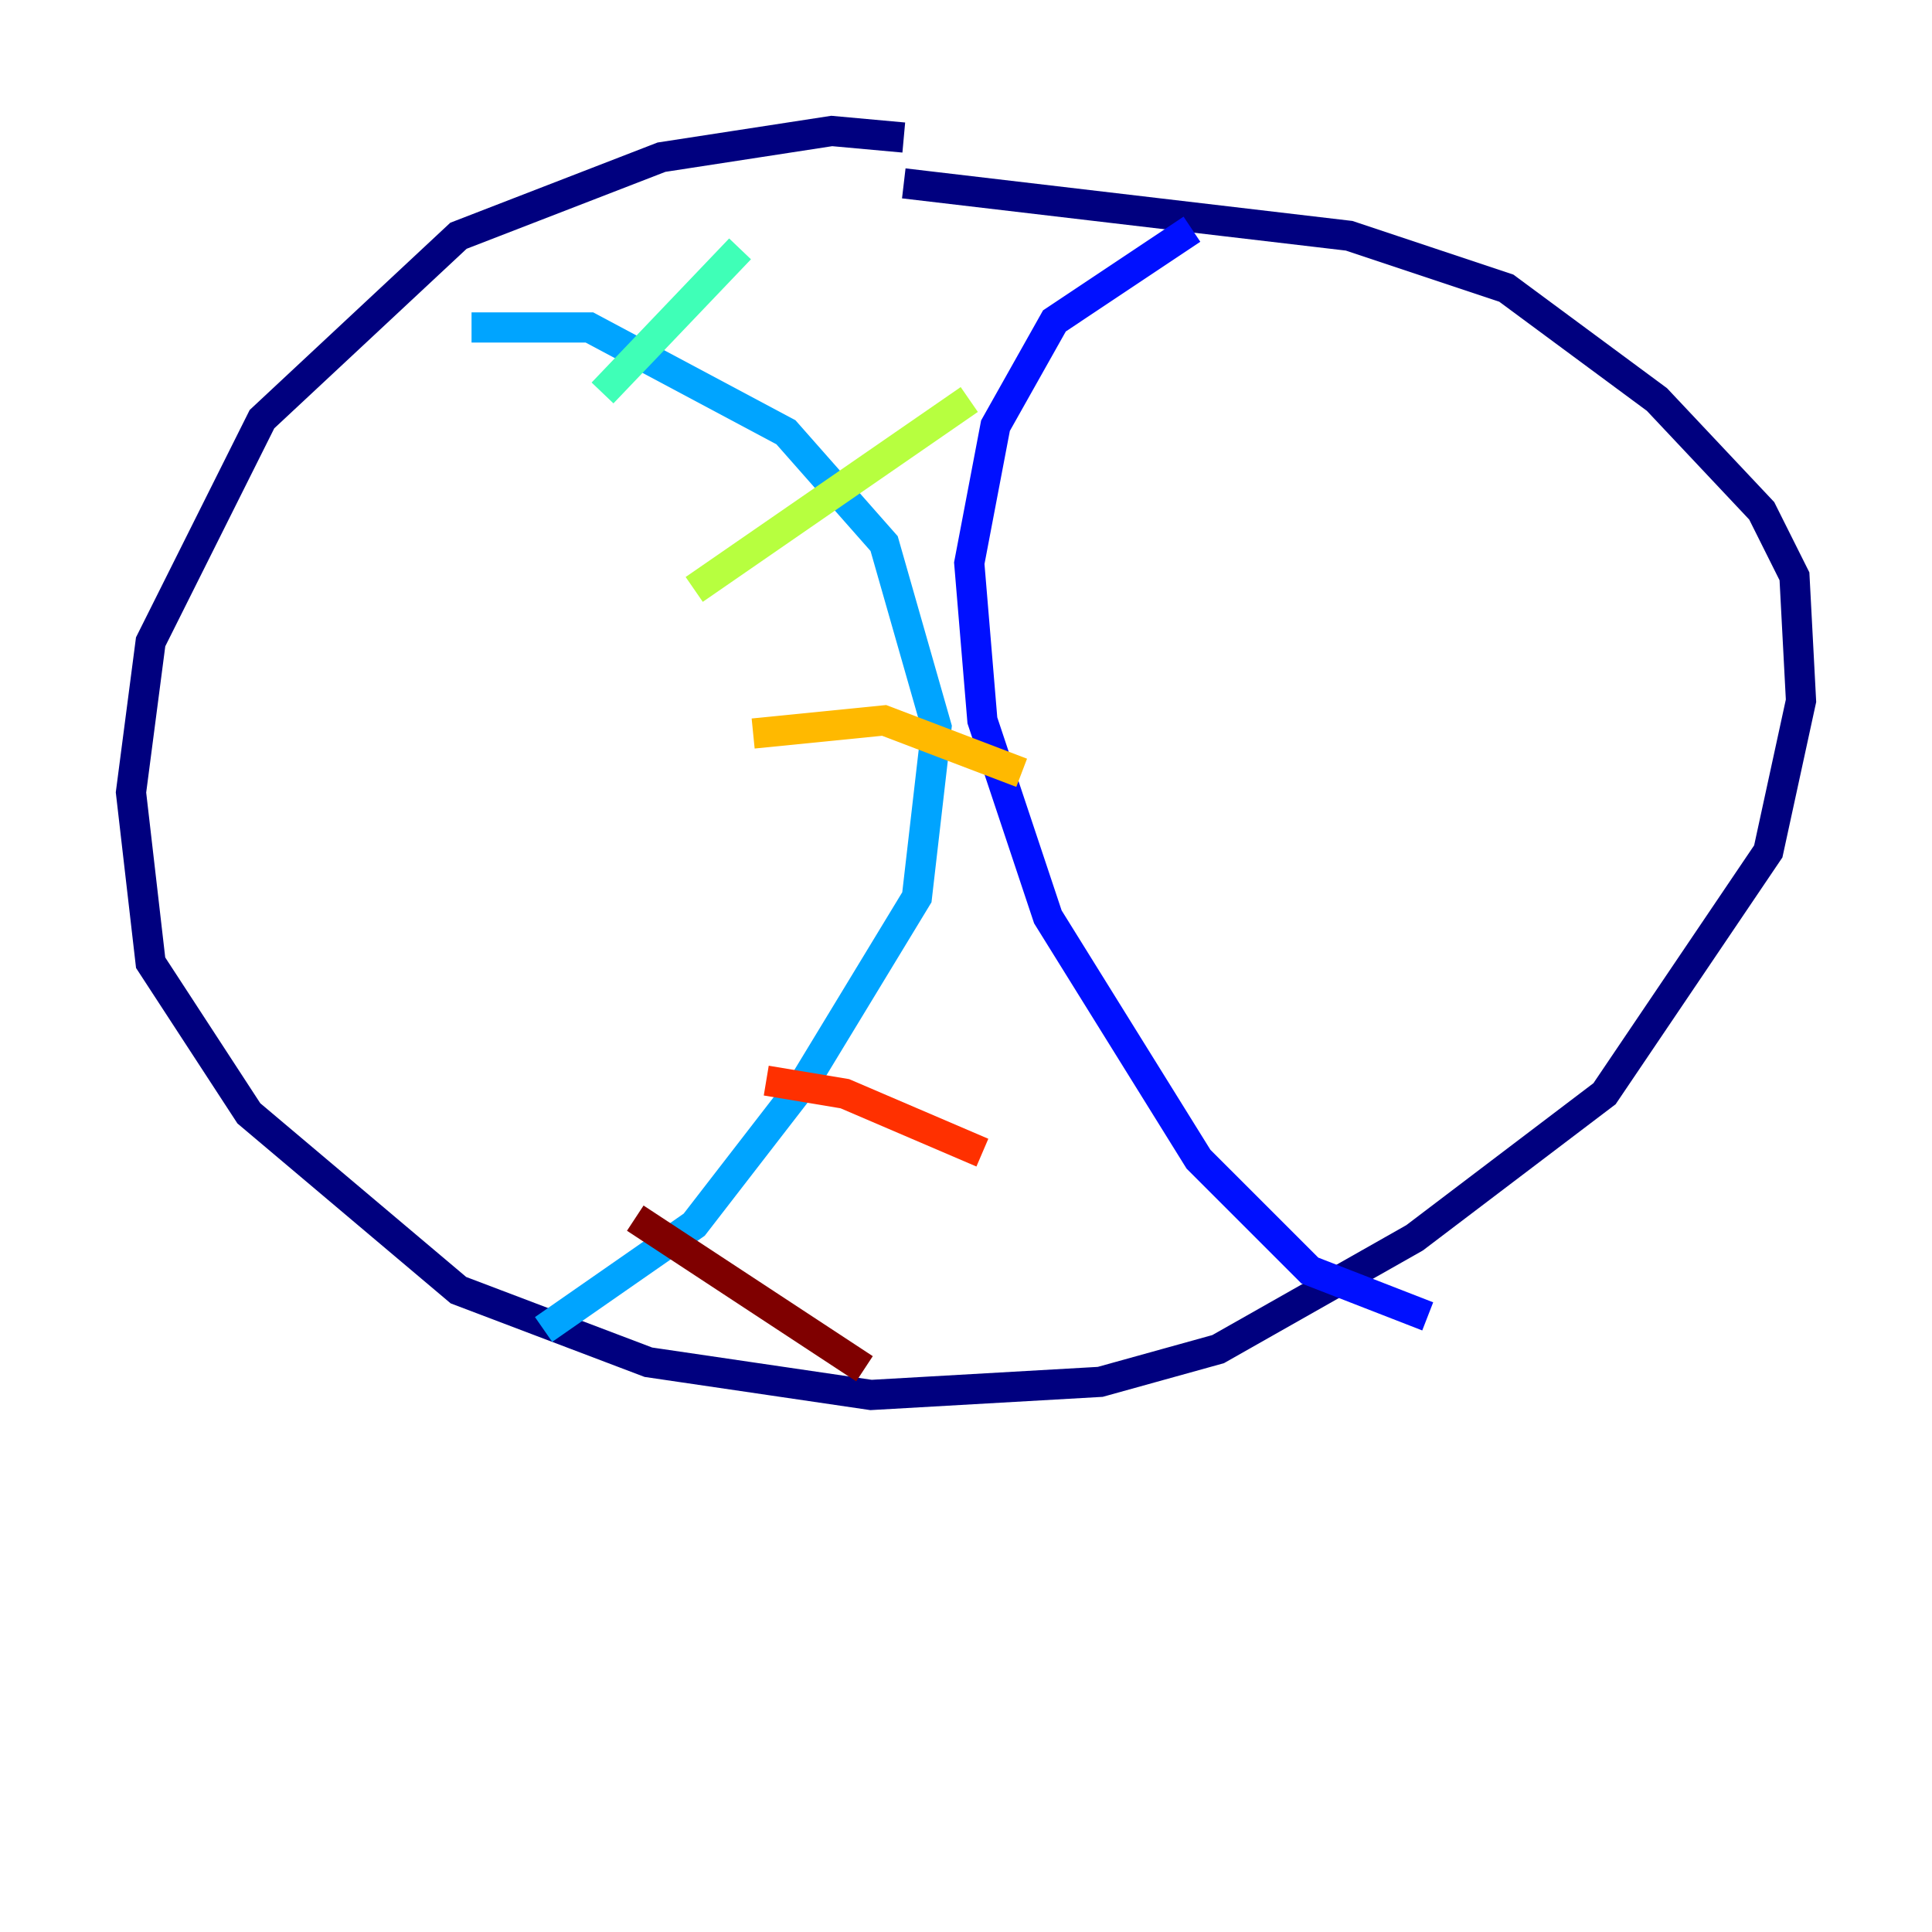 <?xml version="1.0" encoding="utf-8" ?>
<svg baseProfile="tiny" height="128" version="1.2" viewBox="0,0,128,128" width="128" xmlns="http://www.w3.org/2000/svg" xmlns:ev="http://www.w3.org/2001/xml-events" xmlns:xlink="http://www.w3.org/1999/xlink"><defs /><polyline fill="none" points="59.878,9.112 55.105,8.678 43.824,10.414 30.373,15.62 17.356,27.77 9.98,42.522 8.678,52.502 9.98,63.783 16.488,73.763 30.373,85.478 42.956,90.251 57.709,92.42 72.895,91.552 80.705,89.383 93.722,82.007 106.305,72.461 117.153,56.407 119.322,46.427 118.888,38.183 116.719,33.844 109.776,26.468 99.797,19.091 89.383,15.62 59.878,12.149" stroke="#00007f" stroke-width="2" /><polyline fill="none" points="78.969,15.186 69.858,21.261 65.953,28.203 64.217,37.315 65.085,47.729 69.424,60.746 79.403,76.8 86.78,84.176 94.59,87.214" stroke="#0010ff" stroke-width="2" /><polyline fill="none" points="31.241,21.695 39.051,21.695 52.068,28.637 58.576,36.014 62.047,48.163 60.746,59.444 53.37,71.593 45.993,81.139 36.014,88.081" stroke="#00a4ff" stroke-width="2" /><polyline fill="none" points="39.919,26.034 49.031,16.488" stroke="#3fffb7" stroke-width="2" /><polyline fill="none" points="45.993,39.051 64.217,26.468" stroke="#b7ff3f" stroke-width="2" /><polyline fill="none" points="49.898,48.597 58.576,47.729 67.688,51.2" stroke="#ffb900" stroke-width="2" /><polyline fill="none" points="50.766,71.593 55.973,72.461 65.085,76.366" stroke="#ff3000" stroke-width="2" /><polyline fill="none" points="42.088,80.705 57.275,90.685" stroke="#7f0000" stroke-width="2" /></svg>